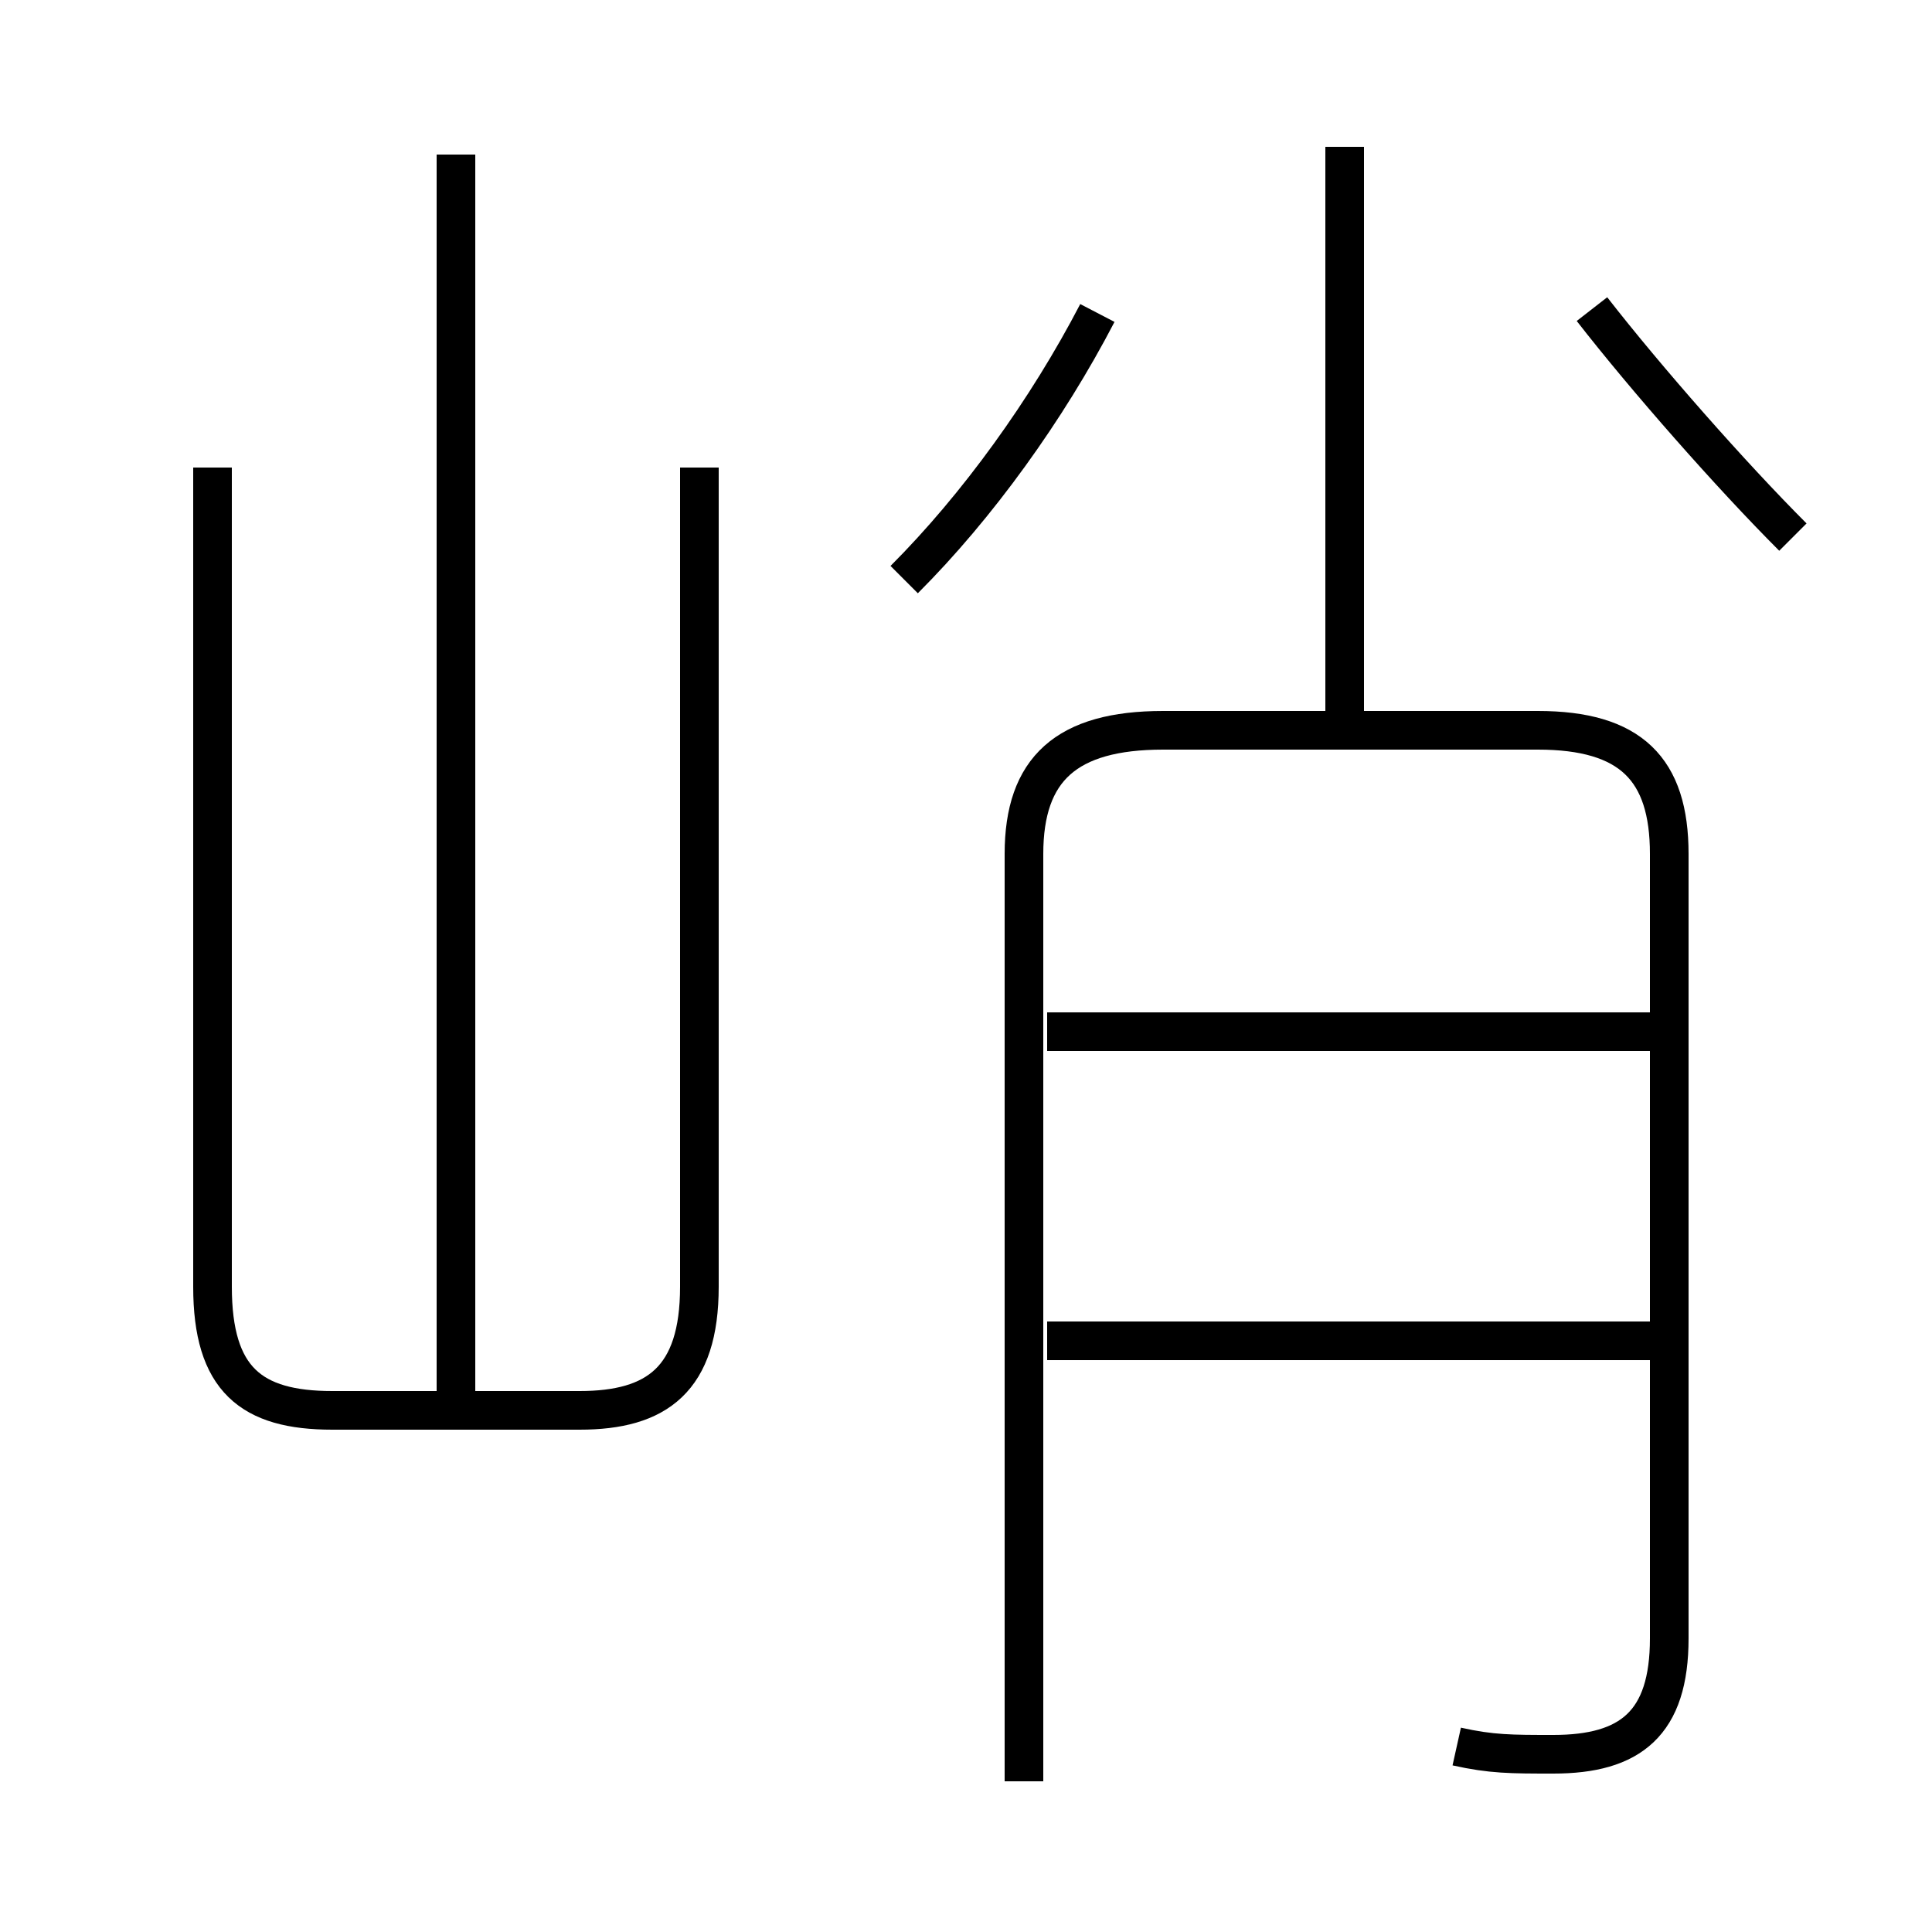 <?xml version='1.0' encoding='utf8'?>
<svg viewBox="0.0 -6.0 50.0 50.0" version="1.1" xmlns="http://www.w3.org/2000/svg">
<rect x="0.0" y="-6.0" width="50.0" height="50.0" fill="#808080" stroke="none"/>
<rect x="-1000" y="-1000" width="2000" height="2000" stroke="white" fill="white"/>
<g style="fill:white;stroke:#000000;  stroke-width:1">
<path d="M 37.7 1.2 C 38.6 1.4 39.1 1.4 40.2 1.4 C 42.2 1.4 43.2 0.6 43.2 -1.6 L 43.2 -21.9 C 43.2 -24.1 42.2 -25.1 39.8 -25.1 L 30.1 -25.1 C 27.6 -25.1 26.5 -24.1 26.5 -21.9 L 26.5 2.1 M 5.5 -31.9 L 5.5 -10.7 C 5.5 -8.3 6.5 -7.5 8.6 -7.5 L 15.0 -7.5 C 17.0 -7.5 18.1 -8.3 18.1 -10.7 L 18.1 -31.9 M 11.8 -7.2 L 11.8 -40.0 M 42.9 -9.3 L 27.1 -9.3 M 42.9 -17.3 L 27.1 -17.3 M 23.4 -29.0 C 25.3 -30.9 27.1 -33.4 28.4 -35.9 M 34.8 -25.4 L 34.8 -40.2 M 46.4 -30.1 C 44.8 -31.7 42.6 -34.2 41.2 -36.0" transform="translate(0.0, 38.0)" />
</g>
</svg>